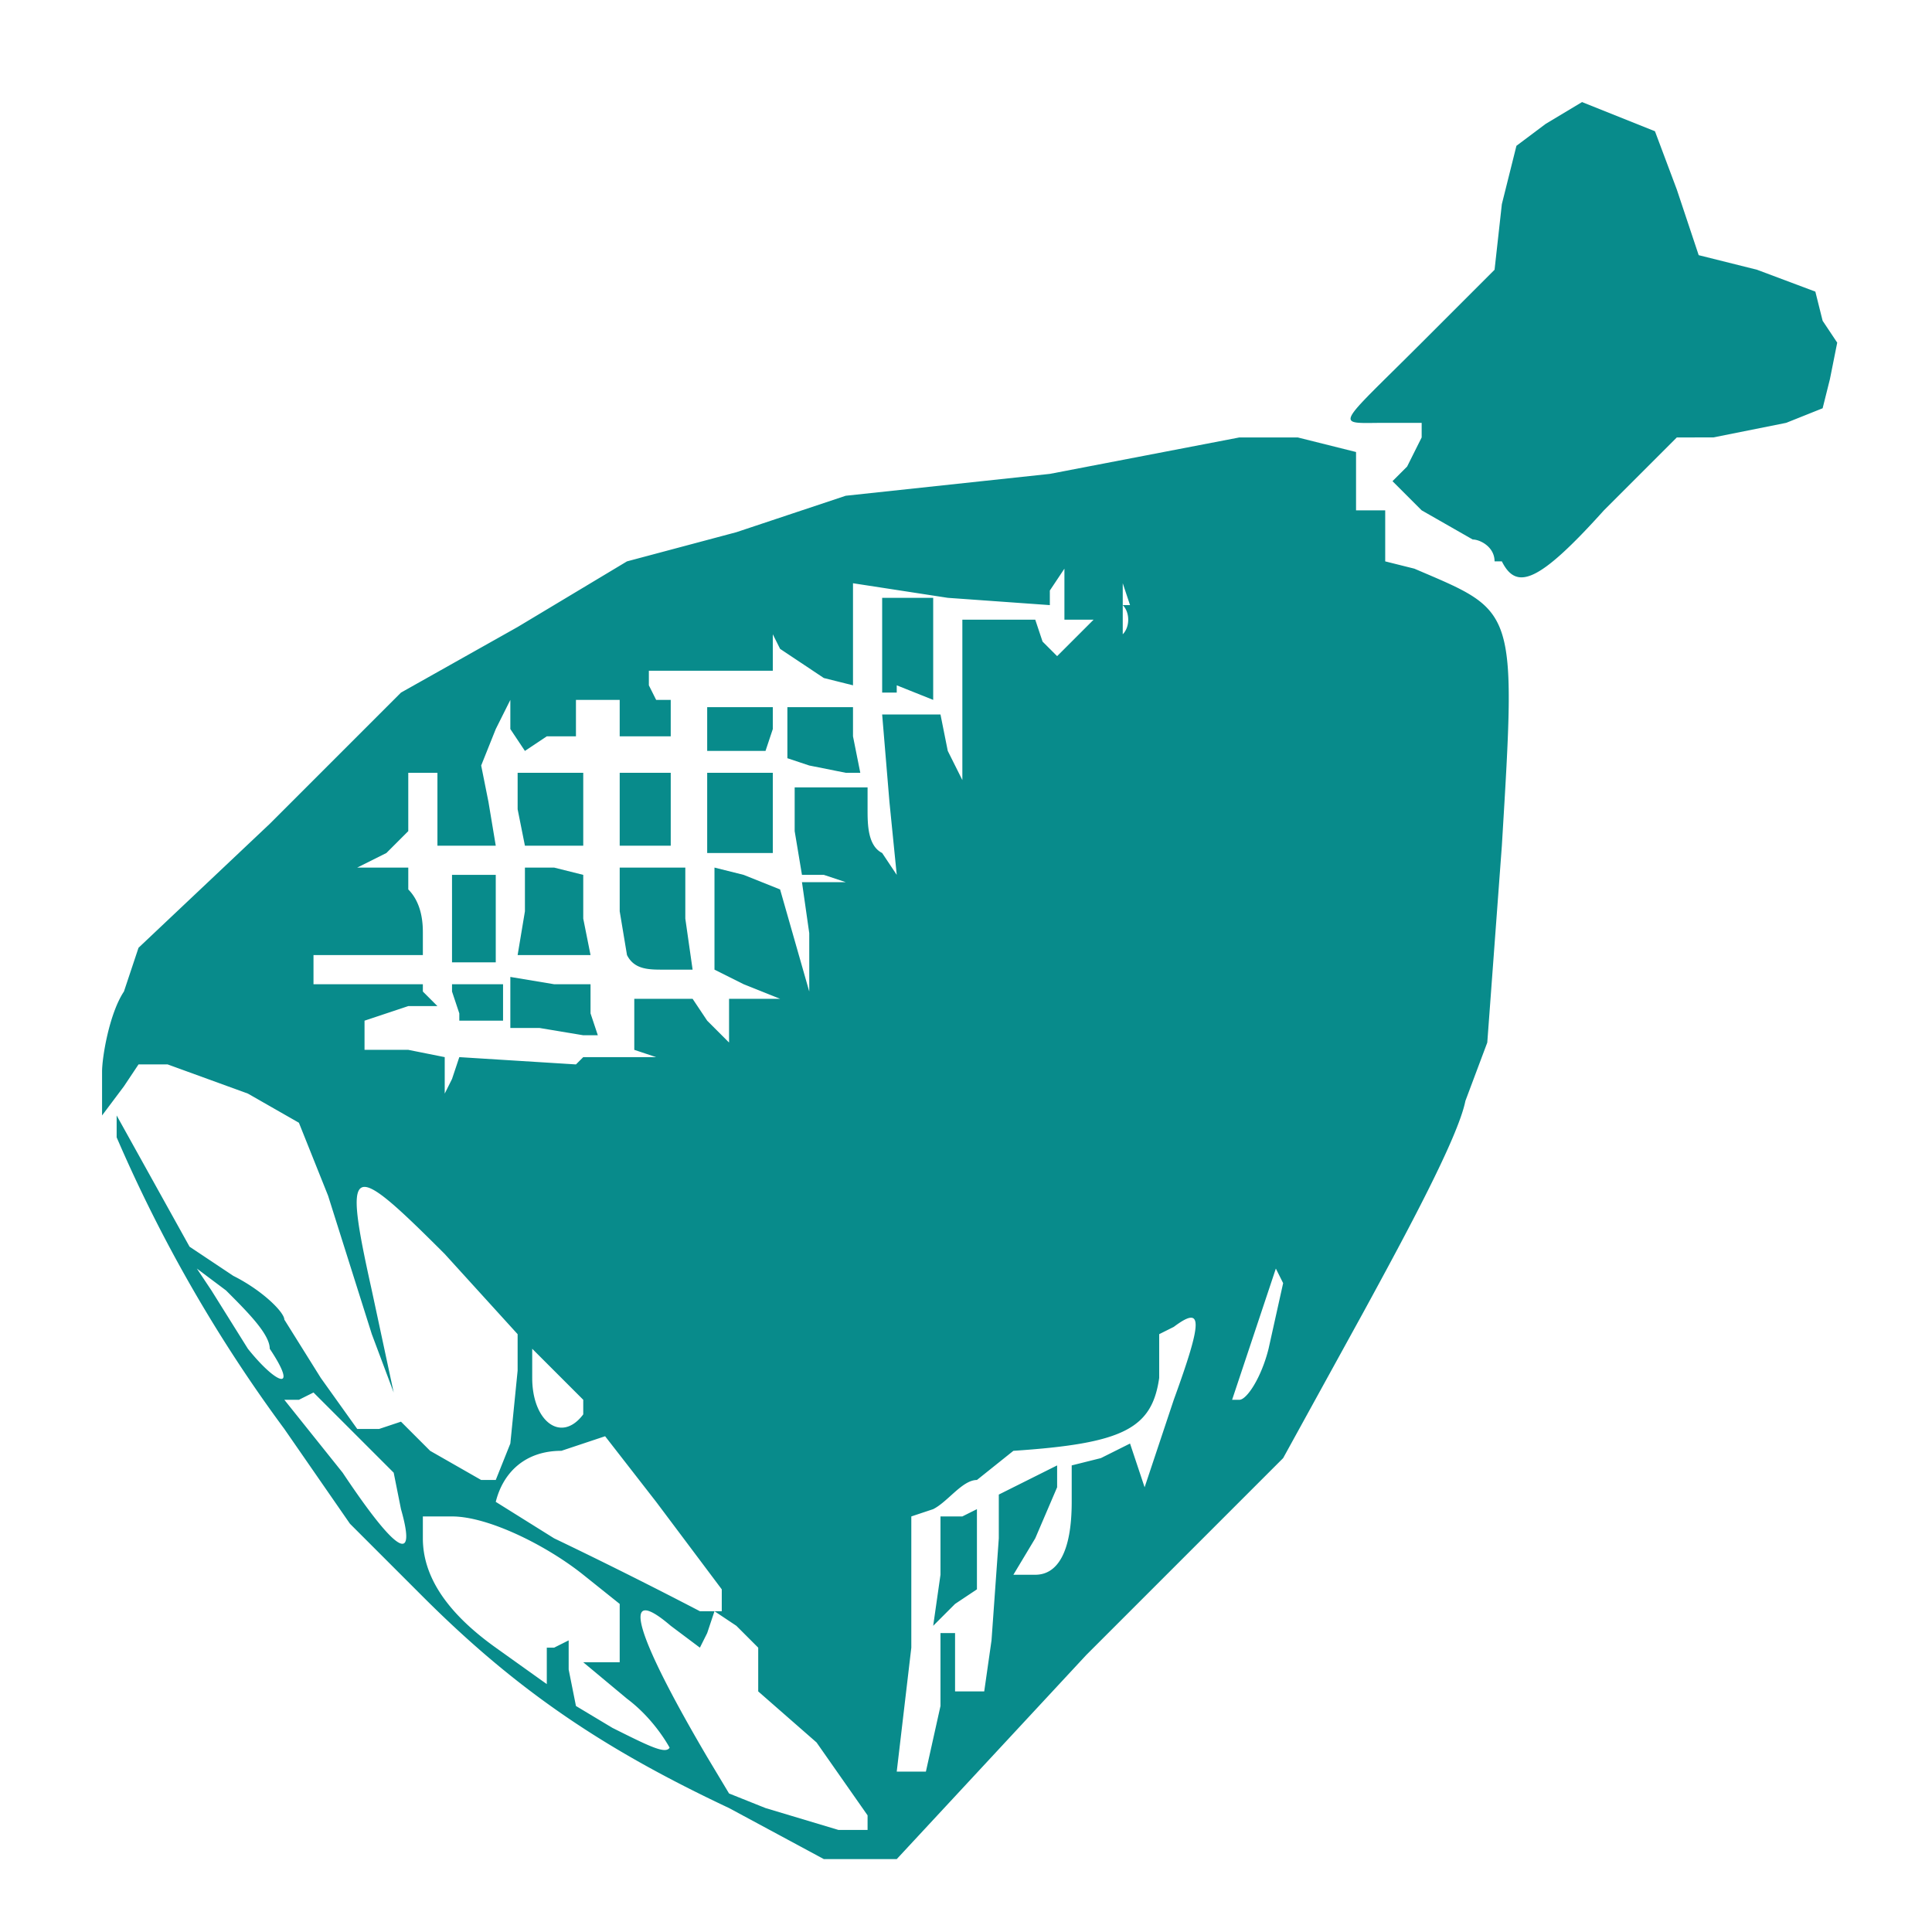 <svg xmlns="http://www.w3.org/2000/svg" width="100" height="100" viewBox="0 0 26.5 26.5"><path fill="#088b8b" d="M10 24.8c-1.7-.8-2.9-1.6-4.2-2.9l-1-1-.9-1.3a20.1 20.1 0 0 1-2.3-4v-.3l.5.9.5.9.6.4c.4.2.7.5.7.6l.5.8.5.7h.3l.3-.1.4.4.7.4h.2l.2-.5.1-1v-.5l-1-1.1c-1.3-1.3-1.4-1.3-1 .5l.3 1.4-.3-.8-.6-1.9-.4-1-.7-.4-1.1-.4h-.4l-.2.3-.3.4v-.6c0-.2.1-.8.3-1.1l.2-.6 1.8-1.7 1.8-1.8 1.6-.9 1.5-.9 1.5-.4 1.5-.5 2.8-.3L17 6h.8l.8.2V7h.4v.7l.4.1c1.4.6 1.4.5 1.2 3.8l-.2 2.7-.3.8c-.1.5-.8 1.8-1.4 2.9l-1.1 2-2.7 2.7-2.6 2.8h-1zm1.9.1l-.7-1-.8-.7v-.6l-.3-.3-.3-.2-.1.3-.1.2-.4-.3c-.7-.6-.5.1.5 1.8l.3.5.5.2 1 .3h.4zm1-1.5v-1h.2v.8h.4l.1-.7.1-1.4v-.6l.4-.2.4-.2v.3l-.3.7-.3.5h.3c.3 0 .5-.3.5-1v-.5l.4-.1.4-.2.1.3.1.3.4-1.2c.4-1.1.4-1.3 0-1l-.2.1v.6c-.1.7-.5.9-2 1l-.5.4c-.2 0-.4.3-.6.4l-.3.1v1.8l-.2 1.7h.4zm0-1.8v-.8h.3l.2-.1v1.1l-.3.2-.3.3zM9.2 24s-.2-.4-.6-.7l-.6-.5h.5V22l-.5-.4c-.5-.4-1.3-.8-1.8-.8h-.4v.3c0 .5.3 1 1 1.5l.7.5v-.5h.1l.2-.1v.4l.1.5.5.3c.6.3.8.4.8.2zm.7-2.2L9 20.6l-.7-.9-.6.2c-.5 0-.8.3-.9.7l.8.5a67.6 67.6 0 0 1 2 1h.3zm-4.4-1.1l-.1-.5-.6-.6-.5-.5-.2.1h-.2l.8 1c.8 1.2 1 1.2.8.5zM8 19.4v-.2l-.3-.3-.4-.4v.4c0 .6.4.9.7.5zm9.4-.9l.2-.9-.1-.2-.3.9-.3.9h.1c.1 0 .3-.3.4-.7zm-13.7 0c0-.2-.3-.5-.6-.8l-.4-.3.2.3.5.8c.4.5.7.6.3 0zm4.3-4h1l-.3-.1v-.7h.8l.2.3.3.3v-.6h.7l-.5-.2-.4-.2v-1.4l.4.1.5.2.2.7.2.7v-.8l-.1-.7h.6l-.3-.1H11l-.1-.6v-.6h1v.3c0 .2 0 .5.2.6l.2.3-.1-1-.1-1.2h.8l.1.5.2.4V8.5h1l.1.3.2.2.2-.2.3-.3h-.4v-.7l-.2.3v.2L13 8.2 11.7 8v1.4l-.4-.1-.6-.4-.1-.2v.5H8.9v.2l.1.2h.2v.5h-.7v-.5h-.6v.5h-.4l-.3.2L7 10v-.4l-.2.4-.2.5.1.5.1.6H6v-1h-.4v.8l-.3.3-.4.2h.7v.3c.2.2.2.5.2.6v.3H4.3v.4h1.5v.1l.2.2h-.4L5 14v.4h.6l.5.1v.5l.1-.2.1-.3 1.6.1zm-.5-.4H7v-.7l.6.1h.5v.4l.1.3H8l-.6-.1zm-1.2-.2l-.1-.3v-.1h.7v.5h-.6zm2.3-.8l-.1-.6v-.6h.9v.7l.1.7h-.4c-.2 0-.4 0-.5-.2zm-2.4-.6V12h.6v1.2h-.6zm1 0v-.6h.4l.4.1v.6l.1.5h-1zm2.5-.9v-1h.9v1.1h-.9zm-2.6-.5v-.5H8v1h-.8zm1.4 0v-.5h.7v1h-.7zm2.6-.6l-.3-.1v-.7h.9v.4l.1.5h-.2l-.5-.1zm-1.4-.2v-.6h.9v.3l-.1.3h-.8zm2.6-.8h-.2V8.2h.7v1.4l-.5-.2zm3.2-1.2l-.1-.3v.8-.1c.1-.1.1-.3 0-.4zm5-.6c0-.2-.2-.3-.3-.3l-.7-.4-.4-.4.2-.2.2-.4v-.2H19c-.7 0-.7.1.5-1.1l1-1 .1-.9.2-.8.4-.3.5-.3.5.2.5.2.3.8.3.9.8.2.8.3.1.4.2.3-.1.5-.1.4-.5.2-1 .2H23l-1 1c-.9 1-1.2 1.1-1.4.7z"/></svg>